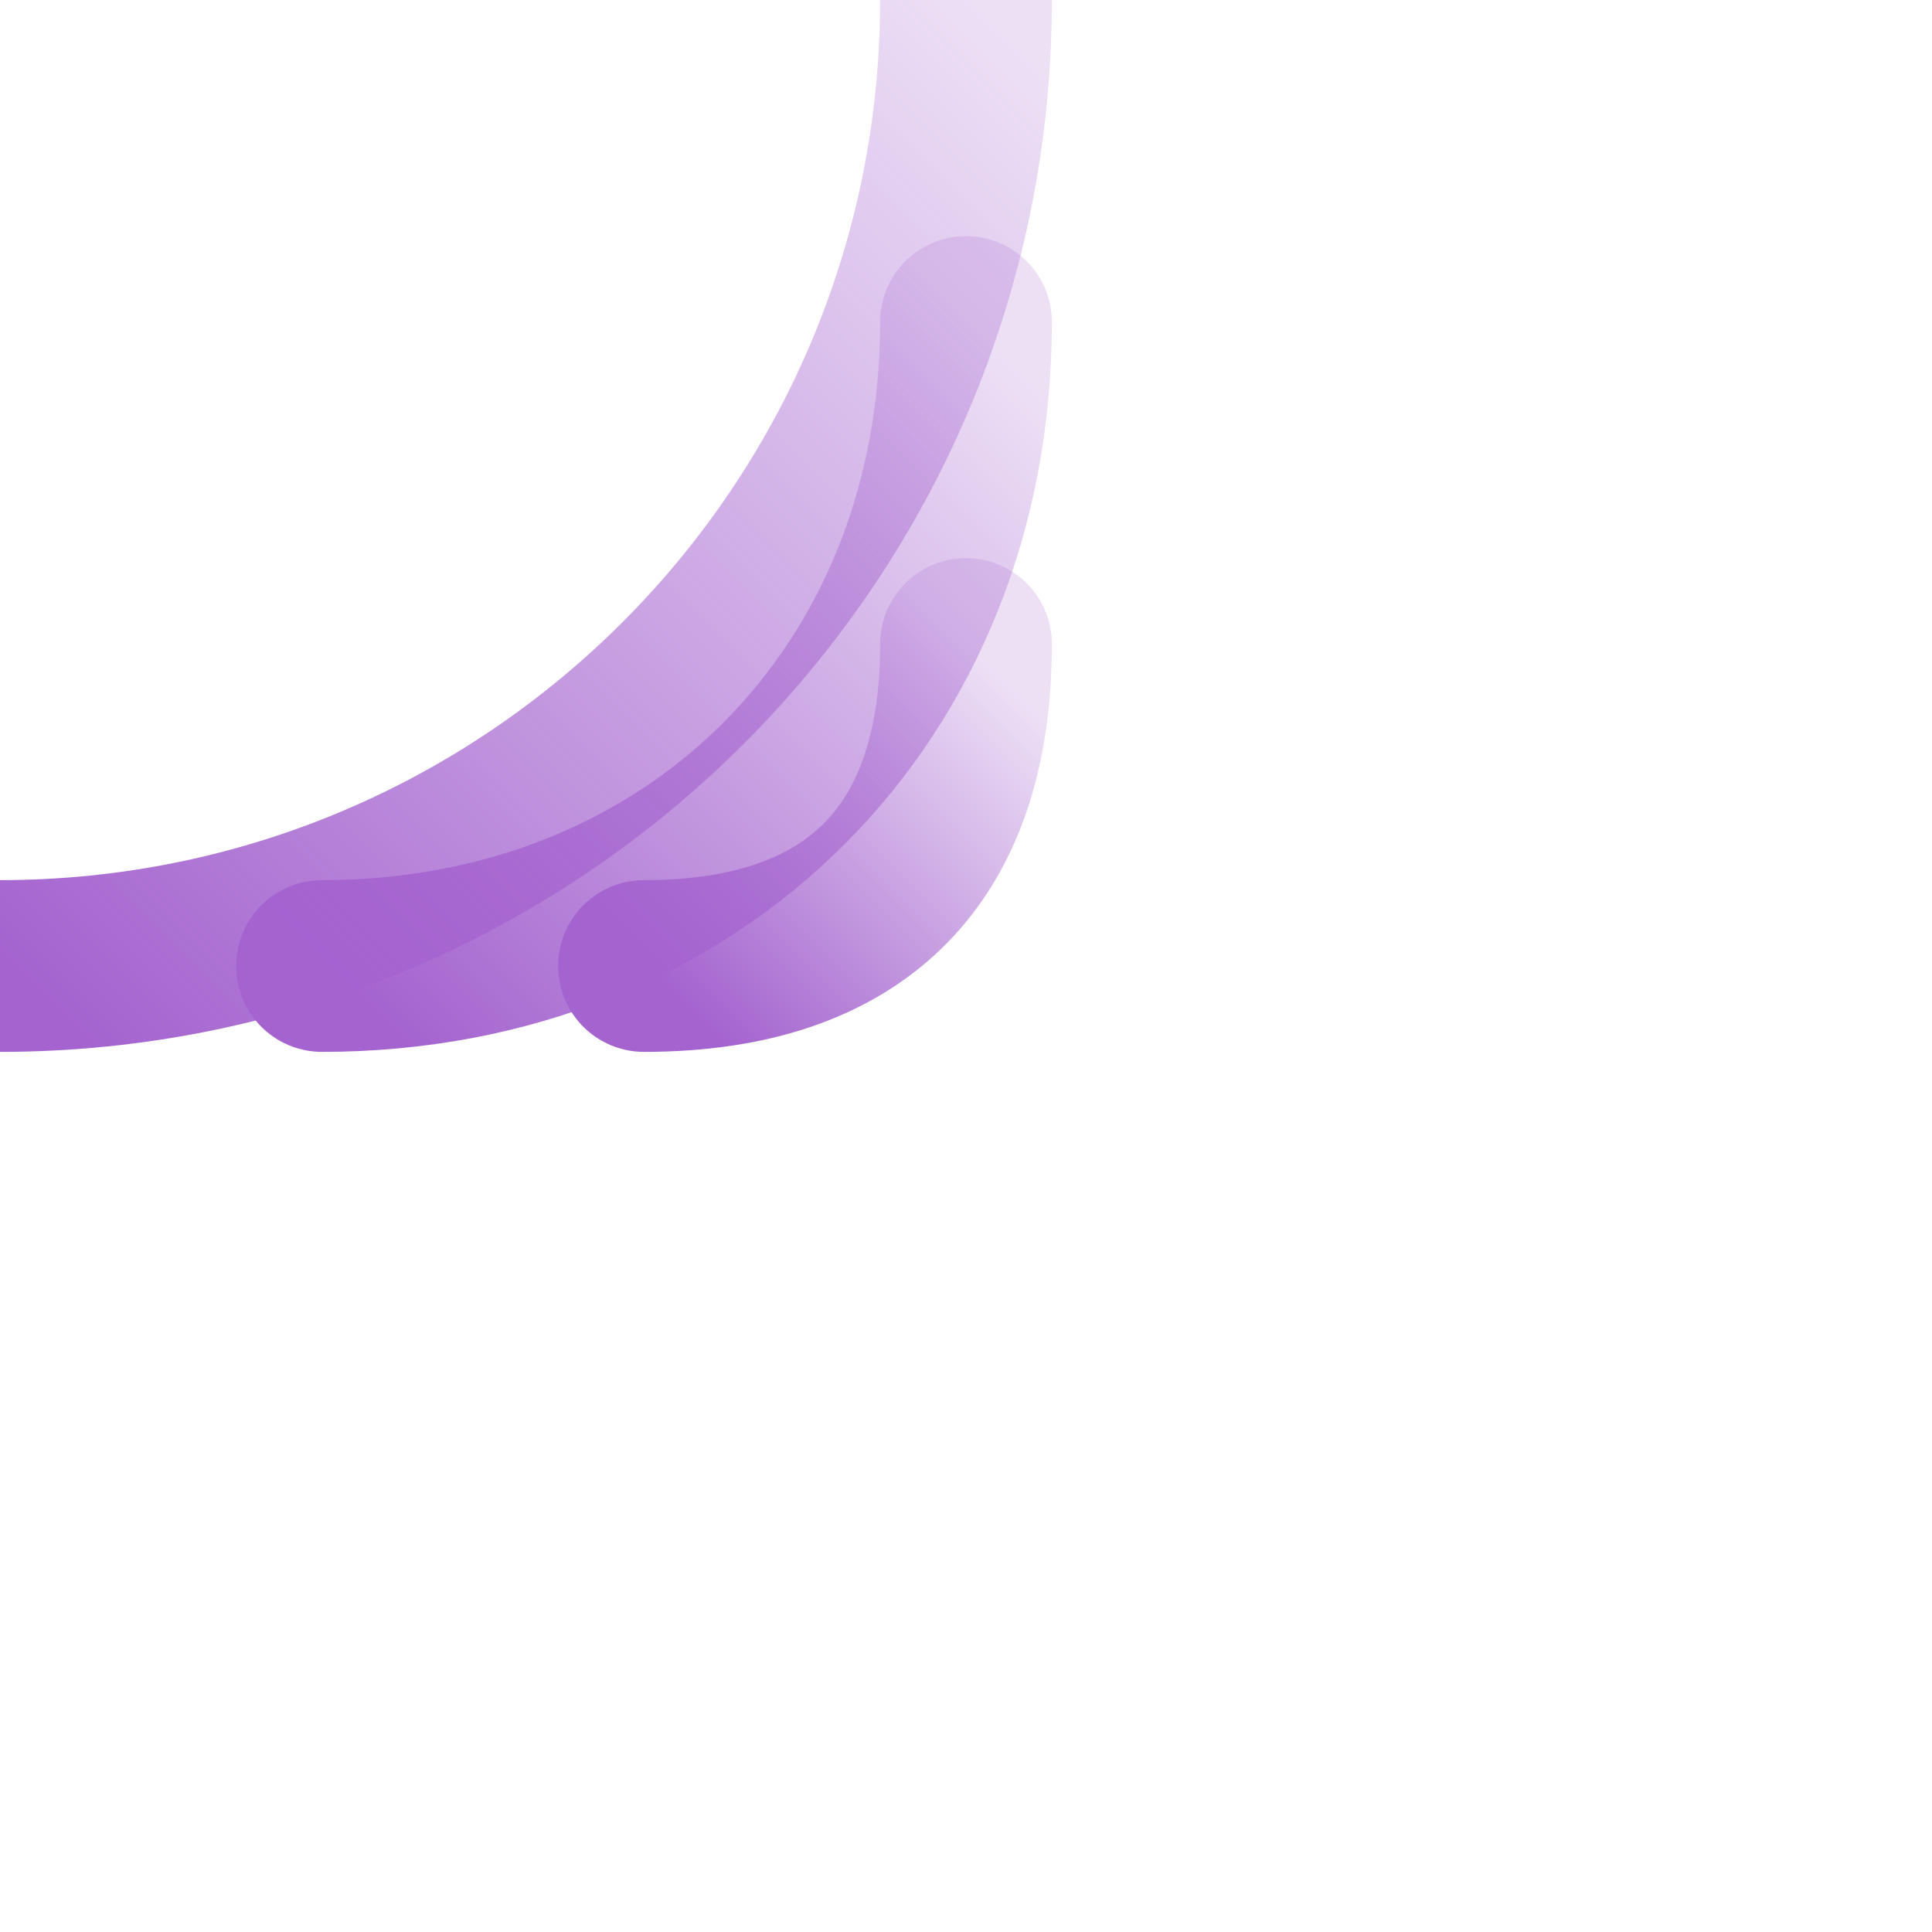 <svg width="450" height="450" viewBox="0 0 450 450" fill="none" xmlns="http://www.w3.org/2000/svg">
    <path d="M225 0C225 124.264 124.264 225 0 225" stroke="url(#paint0_linear)" stroke-width="40" stroke-linecap="round"/>
    <path d="M225 75C225 161.768 161.768 225 75 225" stroke="url(#paint1_linear)" stroke-width="40" stroke-linecap="round"/>
    <path d="M225 150C225 199.271 199.271 225 150 225" stroke="url(#paint2_linear)" stroke-width="40" stroke-linecap="round"/>
    <defs>
        <linearGradient id="paint0_linear" x1="0" y1="225" x2="225" y2="0" gradientUnits="userSpaceOnUse">
            <stop offset="0" stop-color="#A463CF"/>
            <stop offset="1" stop-color="#A463CF" stop-opacity="0.2"/>
        </linearGradient>
        <linearGradient id="paint1_linear" x1="75" y1="225" x2="225" y2="75" gradientUnits="userSpaceOnUse">
            <stop offset="0" stop-color="#A463CF"/>
            <stop offset="1" stop-color="#A463CF" stop-opacity="0.2"/>
        </linearGradient>
        <linearGradient id="paint2_linear" x1="150" y1="225" x2="225" y2="150" gradientUnits="userSpaceOnUse">
            <stop offset="0" stop-color="#A463CF"/>
            <stop offset="1" stop-color="#A463CF" stop-opacity="0.2"/>
        </linearGradient>
    </defs>
</svg> 